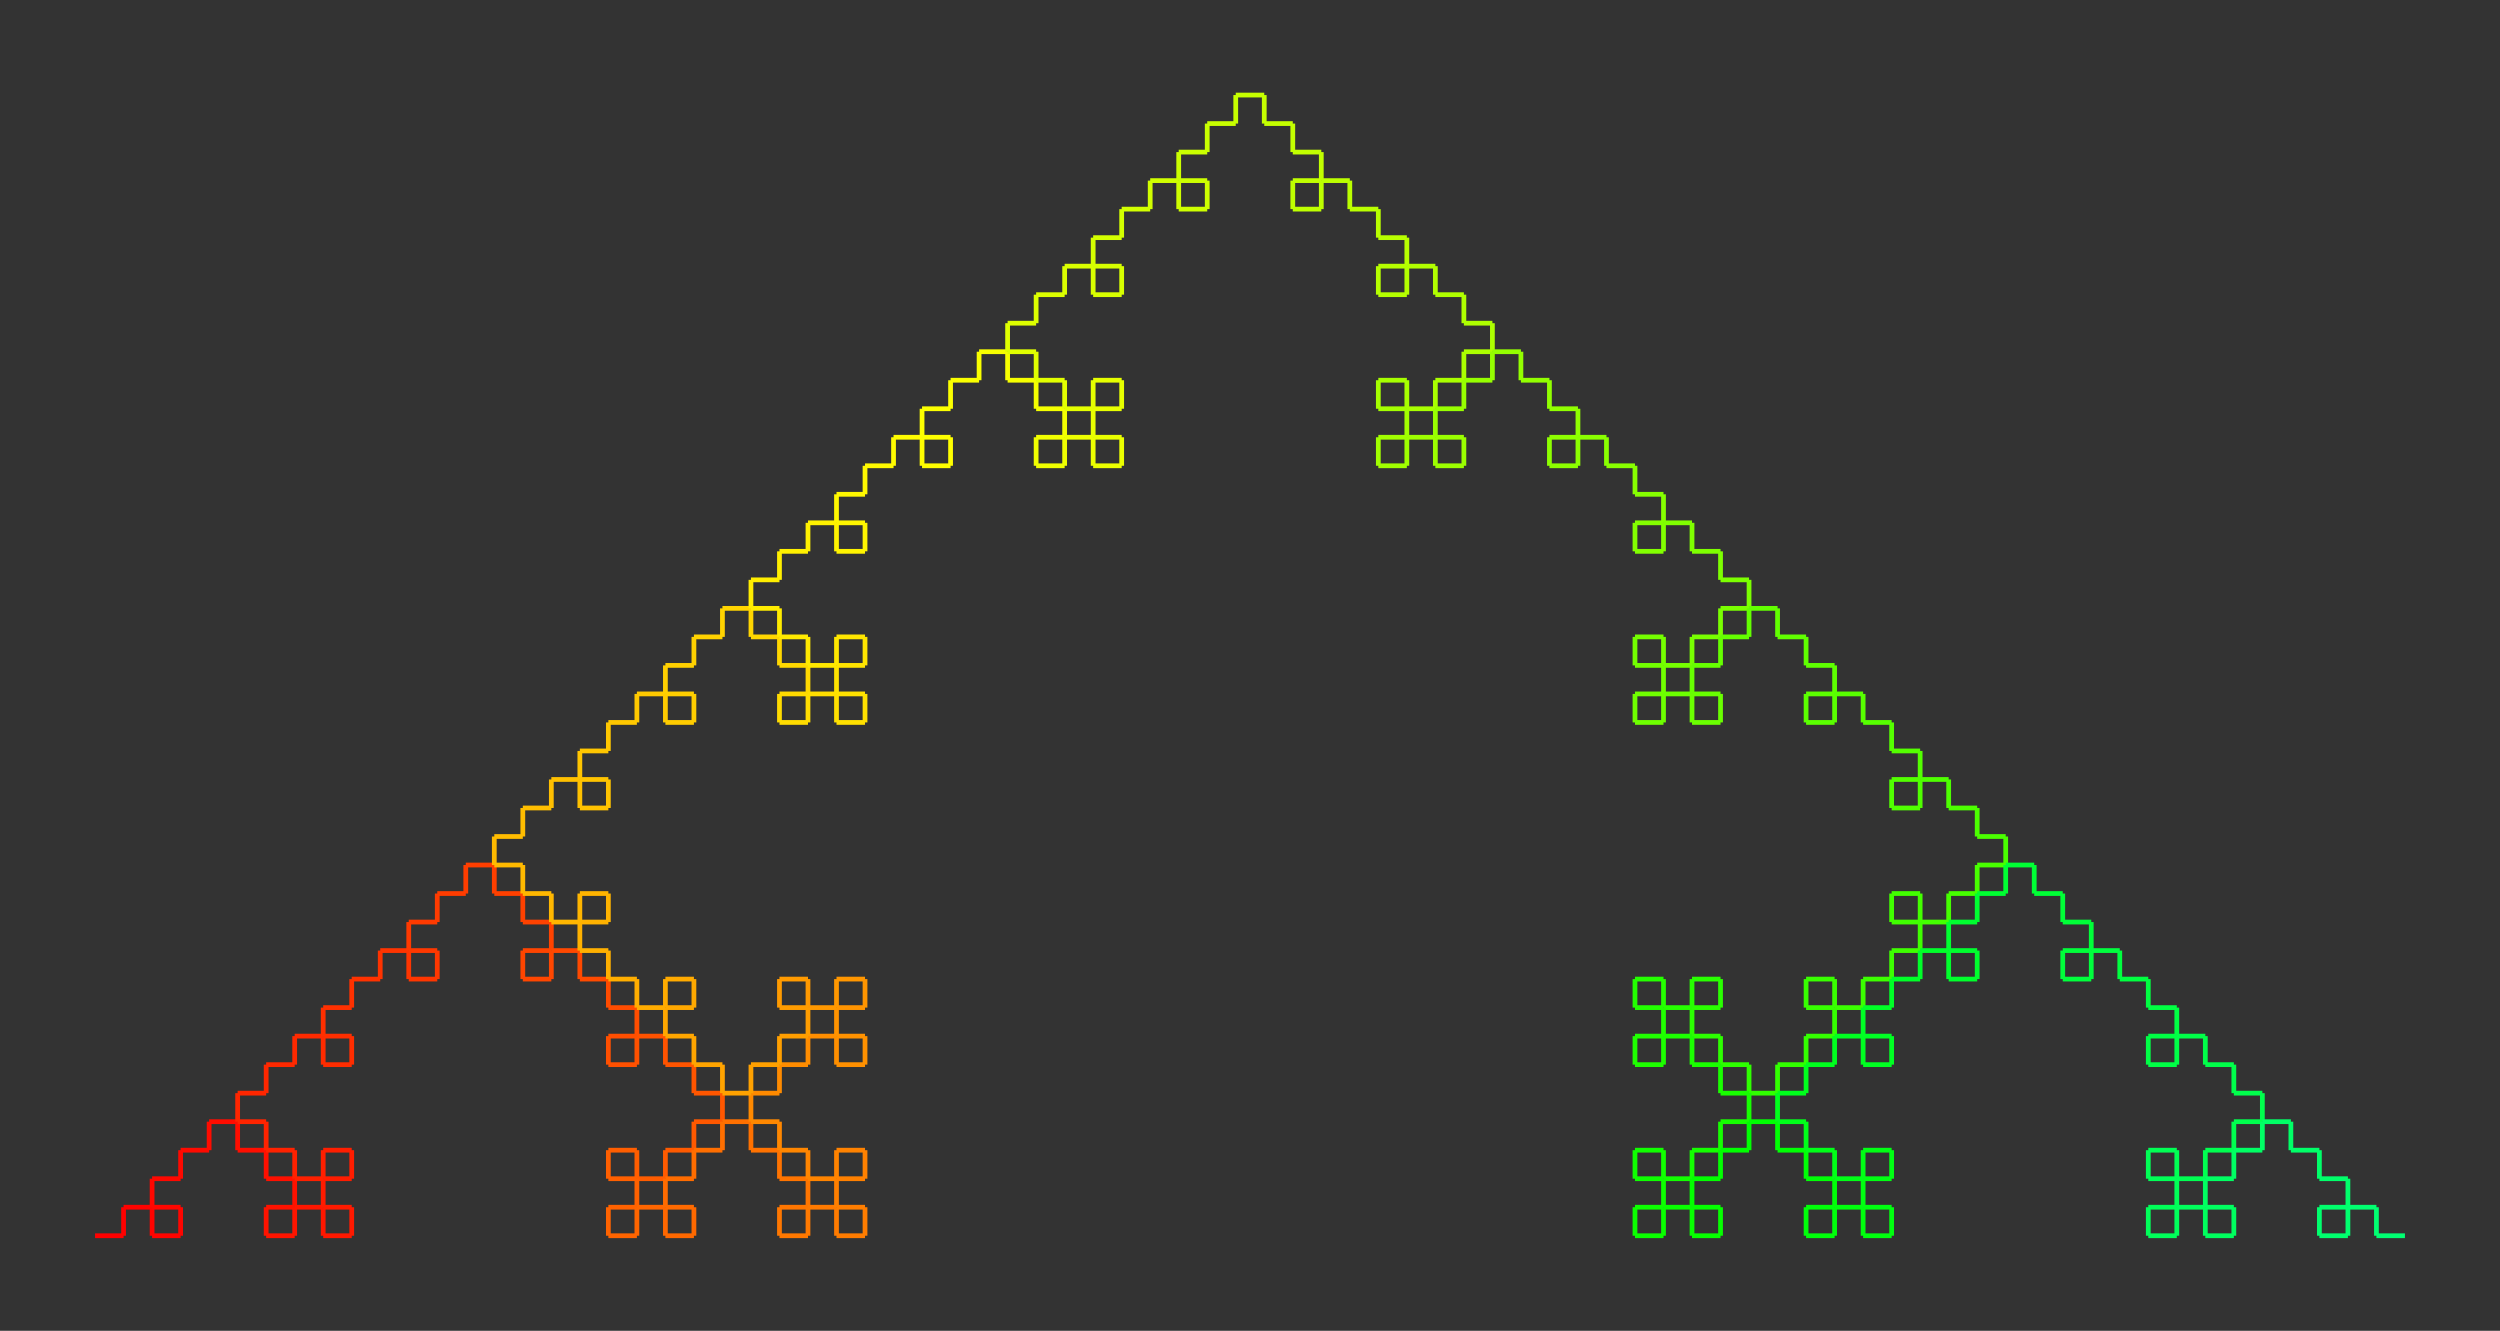 <?xml version="1.0" encoding="UTF-8"?>
<svg height="280" width="526" version="1.1" xmlns="http://www.w3.org/2000/svg" xmlns:xlink="http://www.w3.org/1999/xlink">
<rect width="100%" height="100%" fill="#333333" stroke="none"/>
<line x1="20" y1="260" x2="26" y2="260" style="stroke:rgb(255,0,0);stroke-width:1" />
<line x1="26" y1="260" x2="26" y2="254" style="stroke:rgb(255,1,0);stroke-width:1" />
<line x1="26" y1="254" x2="32" y2="254" style="stroke:rgb(255,2,0);stroke-width:1" />
<line x1="32" y1="254" x2="32" y2="260" style="stroke:rgb(255,3,0);stroke-width:1" />
<line x1="32" y1="260" x2="38" y2="260" style="stroke:rgb(255,4,0);stroke-width:1" />
<line x1="38" y1="260" x2="38" y2="254" style="stroke:rgb(255,5,0);stroke-width:1" />
<line x1="38" y1="254" x2="32" y2="254" style="stroke:rgb(255,6,0);stroke-width:1" />
<line x1="32" y1="254" x2="32" y2="248" style="stroke:rgb(255,7,0);stroke-width:1" />
<line x1="32" y1="248" x2="38" y2="248" style="stroke:rgb(255,8,0);stroke-width:1" />
<line x1="38" y1="248" x2="38" y2="242" style="stroke:rgb(255,9,0);stroke-width:1" />
<line x1="38" y1="242" x2="44" y2="242" style="stroke:rgb(255,10,0);stroke-width:1" />
<line x1="44" y1="242" x2="44" y2="236" style="stroke:rgb(255,11,0);stroke-width:1" />
<line x1="44" y1="236" x2="50" y2="236" style="stroke:rgb(255,12,0);stroke-width:1" />
<line x1="50" y1="236" x2="50" y2="242" style="stroke:rgb(255,13,0);stroke-width:1" />
<line x1="50" y1="242" x2="56" y2="242" style="stroke:rgb(255,14,0);stroke-width:1" />
<line x1="56" y1="242" x2="56" y2="248" style="stroke:rgb(255,15,0);stroke-width:1" />
<line x1="56" y1="248" x2="62" y2="248" style="stroke:rgb(255,16,0);stroke-width:1" />
<line x1="62" y1="248" x2="62" y2="254" style="stroke:rgb(255,17,0);stroke-width:1" />
<line x1="62" y1="254" x2="56" y2="254" style="stroke:rgb(255,18,0);stroke-width:1" />
<line x1="56" y1="254" x2="56" y2="260" style="stroke:rgb(255,19,0);stroke-width:1" />
<line x1="56" y1="260" x2="62" y2="260" style="stroke:rgb(255,20,0);stroke-width:1" />
<line x1="62" y1="260" x2="62" y2="254" style="stroke:rgb(255,21,0);stroke-width:1" />
<line x1="62" y1="254" x2="68" y2="254" style="stroke:rgb(255,22,0);stroke-width:1" />
<line x1="68" y1="254" x2="68" y2="260" style="stroke:rgb(255,23,0);stroke-width:1" />
<line x1="68" y1="260" x2="74" y2="260" style="stroke:rgb(255,24,0);stroke-width:1" />
<line x1="74" y1="260" x2="74" y2="254" style="stroke:rgb(255,25,0);stroke-width:1" />
<line x1="74" y1="254" x2="68" y2="254" style="stroke:rgb(255,26,0);stroke-width:1" />
<line x1="68" y1="254" x2="68" y2="248" style="stroke:rgb(255,27,0);stroke-width:1" />
<line x1="68" y1="248" x2="74" y2="248" style="stroke:rgb(255,28,0);stroke-width:1" />
<line x1="74" y1="248" x2="74" y2="242" style="stroke:rgb(255,29,0);stroke-width:1" />
<line x1="74" y1="242" x2="68" y2="242" style="stroke:rgb(255,30,0);stroke-width:1" />
<line x1="68" y1="242" x2="68" y2="248" style="stroke:rgb(255,31,0);stroke-width:1" />
<line x1="68" y1="248" x2="62" y2="248" style="stroke:rgb(255,32,0);stroke-width:1" />
<line x1="62" y1="248" x2="62" y2="242" style="stroke:rgb(255,33,0);stroke-width:1" />
<line x1="62" y1="242" x2="56" y2="242" style="stroke:rgb(255,34,0);stroke-width:1" />
<line x1="56" y1="242" x2="56" y2="236" style="stroke:rgb(255,35,0);stroke-width:1" />
<line x1="56" y1="236" x2="50" y2="236" style="stroke:rgb(255,36,0);stroke-width:1" />
<line x1="50" y1="236" x2="50" y2="230" style="stroke:rgb(255,37,0);stroke-width:1" />
<line x1="50" y1="230" x2="56" y2="230" style="stroke:rgb(255,38,0);stroke-width:1" />
<line x1="56" y1="230" x2="56" y2="224" style="stroke:rgb(255,39,0);stroke-width:1" />
<line x1="56" y1="224" x2="62" y2="224" style="stroke:rgb(255,40,0);stroke-width:1" />
<line x1="62" y1="224" x2="62" y2="218" style="stroke:rgb(255,41,0);stroke-width:1" />
<line x1="62" y1="218" x2="68" y2="218" style="stroke:rgb(255,42,0);stroke-width:1" />
<line x1="68" y1="218" x2="68" y2="224" style="stroke:rgb(255,43,0);stroke-width:1" />
<line x1="68" y1="224" x2="74" y2="224" style="stroke:rgb(255,44,0);stroke-width:1" />
<line x1="74" y1="224" x2="74" y2="218" style="stroke:rgb(255,45,0);stroke-width:1" />
<line x1="74" y1="218" x2="68" y2="218" style="stroke:rgb(255,46,0);stroke-width:1" />
<line x1="68" y1="218" x2="68" y2="212" style="stroke:rgb(255,47,0);stroke-width:1" />
<line x1="68" y1="212" x2="74" y2="212" style="stroke:rgb(255,48,0);stroke-width:1" />
<line x1="74" y1="212" x2="74" y2="206" style="stroke:rgb(255,49,0);stroke-width:1" />
<line x1="74" y1="206" x2="80" y2="206" style="stroke:rgb(255,50,0);stroke-width:1" />
<line x1="80" y1="206" x2="80" y2="200" style="stroke:rgb(255,51,0);stroke-width:1" />
<line x1="80" y1="200" x2="86" y2="200" style="stroke:rgb(255,52,0);stroke-width:1" />
<line x1="86" y1="200" x2="86" y2="206" style="stroke:rgb(255,53,0);stroke-width:1" />
<line x1="86" y1="206" x2="92" y2="206" style="stroke:rgb(255,54,0);stroke-width:1" />
<line x1="92" y1="206" x2="92" y2="200" style="stroke:rgb(255,55,0);stroke-width:1" />
<line x1="92" y1="200" x2="86" y2="200" style="stroke:rgb(255,56,0);stroke-width:1" />
<line x1="86" y1="200" x2="86" y2="194" style="stroke:rgb(255,57,0);stroke-width:1" />
<line x1="86" y1="194" x2="92" y2="194" style="stroke:rgb(255,58,0);stroke-width:1" />
<line x1="92" y1="194" x2="92" y2="188" style="stroke:rgb(255,59,0);stroke-width:1" />
<line x1="92" y1="188" x2="98" y2="188" style="stroke:rgb(255,60,0);stroke-width:1" />
<line x1="98" y1="188" x2="98" y2="182" style="stroke:rgb(255,61,0);stroke-width:1" />
<line x1="98" y1="182" x2="104" y2="182" style="stroke:rgb(255,62,0);stroke-width:1" />
<line x1="104" y1="182" x2="104" y2="188" style="stroke:rgb(255,63,0);stroke-width:1" />
<line x1="104" y1="188" x2="110" y2="188" style="stroke:rgb(255,64,0);stroke-width:1" />
<line x1="110" y1="188" x2="110" y2="194" style="stroke:rgb(255,65,0);stroke-width:1" />
<line x1="110" y1="194" x2="116" y2="194" style="stroke:rgb(255,66,0);stroke-width:1" />
<line x1="116" y1="194" x2="116" y2="200" style="stroke:rgb(255,67,0);stroke-width:1" />
<line x1="116" y1="200" x2="110" y2="200" style="stroke:rgb(255,68,0);stroke-width:1" />
<line x1="110" y1="200" x2="110" y2="206" style="stroke:rgb(255,69,0);stroke-width:1" />
<line x1="110" y1="206" x2="116" y2="206" style="stroke:rgb(255,70,0);stroke-width:1" />
<line x1="116" y1="206" x2="116" y2="200" style="stroke:rgb(255,71,0);stroke-width:1" />
<line x1="116" y1="200" x2="122" y2="200" style="stroke:rgb(255,72,0);stroke-width:1" />
<line x1="122" y1="200" x2="122" y2="206" style="stroke:rgb(255,73,0);stroke-width:1" />
<line x1="122" y1="206" x2="128" y2="206" style="stroke:rgb(255,74,0);stroke-width:1" />
<line x1="128" y1="206" x2="128" y2="212" style="stroke:rgb(255,75,0);stroke-width:1" />
<line x1="128" y1="212" x2="134" y2="212" style="stroke:rgb(255,76,0);stroke-width:1" />
<line x1="134" y1="212" x2="134" y2="218" style="stroke:rgb(255,77,0);stroke-width:1" />
<line x1="134" y1="218" x2="128" y2="218" style="stroke:rgb(255,78,0);stroke-width:1" />
<line x1="128" y1="218" x2="128" y2="224" style="stroke:rgb(255,79,0);stroke-width:1" />
<line x1="128" y1="224" x2="134" y2="224" style="stroke:rgb(255,80,0);stroke-width:1" />
<line x1="134" y1="224" x2="134" y2="218" style="stroke:rgb(255,81,0);stroke-width:1" />
<line x1="134" y1="218" x2="140" y2="218" style="stroke:rgb(255,82,0);stroke-width:1" />
<line x1="140" y1="218" x2="140" y2="224" style="stroke:rgb(255,83,0);stroke-width:1" />
<line x1="140" y1="224" x2="146" y2="224" style="stroke:rgb(255,84,0);stroke-width:1" />
<line x1="146" y1="224" x2="146" y2="230" style="stroke:rgb(255,85,0);stroke-width:1" />
<line x1="146" y1="230" x2="152" y2="230" style="stroke:rgb(255,86,0);stroke-width:1" />
<line x1="152" y1="230" x2="152" y2="236" style="stroke:rgb(255,87,0);stroke-width:1" />
<line x1="152" y1="236" x2="146" y2="236" style="stroke:rgb(255,88,0);stroke-width:1" />
<line x1="146" y1="236" x2="146" y2="242" style="stroke:rgb(255,89,0);stroke-width:1" />
<line x1="146" y1="242" x2="140" y2="242" style="stroke:rgb(255,90,0);stroke-width:1" />
<line x1="140" y1="242" x2="140" y2="248" style="stroke:rgb(255,91,0);stroke-width:1" />
<line x1="140" y1="248" x2="134" y2="248" style="stroke:rgb(255,92,0);stroke-width:1" />
<line x1="134" y1="248" x2="134" y2="242" style="stroke:rgb(255,93,0);stroke-width:1" />
<line x1="134" y1="242" x2="128" y2="242" style="stroke:rgb(255,94,0);stroke-width:1" />
<line x1="128" y1="242" x2="128" y2="248" style="stroke:rgb(255,95,0);stroke-width:1" />
<line x1="128" y1="248" x2="134" y2="248" style="stroke:rgb(255,96,0);stroke-width:1" />
<line x1="134" y1="248" x2="134" y2="254" style="stroke:rgb(255,97,0);stroke-width:1" />
<line x1="134" y1="254" x2="128" y2="254" style="stroke:rgb(255,98,0);stroke-width:1" />
<line x1="128" y1="254" x2="128" y2="260" style="stroke:rgb(255,99,0);stroke-width:1" />
<line x1="128" y1="260" x2="134" y2="260" style="stroke:rgb(255,100,0);stroke-width:1" />
<line x1="134" y1="260" x2="134" y2="254" style="stroke:rgb(255,101,0);stroke-width:1" />
<line x1="134" y1="254" x2="140" y2="254" style="stroke:rgb(255,102,0);stroke-width:1" />
<line x1="140" y1="254" x2="140" y2="260" style="stroke:rgb(255,103,0);stroke-width:1" />
<line x1="140" y1="260" x2="146" y2="260" style="stroke:rgb(255,104,0);stroke-width:1" />
<line x1="146" y1="260" x2="146" y2="254" style="stroke:rgb(255,105,0);stroke-width:1" />
<line x1="146" y1="254" x2="140" y2="254" style="stroke:rgb(255,106,0);stroke-width:1" />
<line x1="140" y1="254" x2="140" y2="248" style="stroke:rgb(255,107,0);stroke-width:1" />
<line x1="140" y1="248" x2="146" y2="248" style="stroke:rgb(255,108,0);stroke-width:1" />
<line x1="146" y1="248" x2="146" y2="242" style="stroke:rgb(255,109,0);stroke-width:1" />
<line x1="146" y1="242" x2="152" y2="242" style="stroke:rgb(255,110,0);stroke-width:1" />
<line x1="152" y1="242" x2="152" y2="236" style="stroke:rgb(255,111,0);stroke-width:1" />
<line x1="152" y1="236" x2="158" y2="236" style="stroke:rgb(255,112,0);stroke-width:1" />
<line x1="158" y1="236" x2="158" y2="242" style="stroke:rgb(255,113,0);stroke-width:1" />
<line x1="158" y1="242" x2="164" y2="242" style="stroke:rgb(255,114,0);stroke-width:1" />
<line x1="164" y1="242" x2="164" y2="248" style="stroke:rgb(255,115,0);stroke-width:1" />
<line x1="164" y1="248" x2="170" y2="248" style="stroke:rgb(255,116,0);stroke-width:1" />
<line x1="170" y1="248" x2="170" y2="254" style="stroke:rgb(255,117,0);stroke-width:1" />
<line x1="170" y1="254" x2="164" y2="254" style="stroke:rgb(255,118,0);stroke-width:1" />
<line x1="164" y1="254" x2="164" y2="260" style="stroke:rgb(255,119,0);stroke-width:1" />
<line x1="164" y1="260" x2="170" y2="260" style="stroke:rgb(255,120,0);stroke-width:1" />
<line x1="170" y1="260" x2="170" y2="254" style="stroke:rgb(255,121,0);stroke-width:1" />
<line x1="170" y1="254" x2="176" y2="254" style="stroke:rgb(255,122,0);stroke-width:1" />
<line x1="176" y1="254" x2="176" y2="260" style="stroke:rgb(255,123,0);stroke-width:1" />
<line x1="176" y1="260" x2="182" y2="260" style="stroke:rgb(255,124,0);stroke-width:1" />
<line x1="182" y1="260" x2="182" y2="254" style="stroke:rgb(255,125,0);stroke-width:1" />
<line x1="182" y1="254" x2="176" y2="254" style="stroke:rgb(255,126,0);stroke-width:1" />
<line x1="176" y1="254" x2="176" y2="248" style="stroke:rgb(255,127,0);stroke-width:1" />
<line x1="176" y1="248" x2="182" y2="248" style="stroke:rgb(255,128,0);stroke-width:1" />
<line x1="182" y1="248" x2="182" y2="242" style="stroke:rgb(255,129,0);stroke-width:1" />
<line x1="182" y1="242" x2="176" y2="242" style="stroke:rgb(255,130,0);stroke-width:1" />
<line x1="176" y1="242" x2="176" y2="248" style="stroke:rgb(255,131,0);stroke-width:1" />
<line x1="176" y1="248" x2="170" y2="248" style="stroke:rgb(255,132,0);stroke-width:1" />
<line x1="170" y1="248" x2="170" y2="242" style="stroke:rgb(255,133,0);stroke-width:1" />
<line x1="170" y1="242" x2="164" y2="242" style="stroke:rgb(255,134,0);stroke-width:1" />
<line x1="164" y1="242" x2="164" y2="236" style="stroke:rgb(255,135,0);stroke-width:1" />
<line x1="164" y1="236" x2="158" y2="236" style="stroke:rgb(255,136,0);stroke-width:1" />
<line x1="158" y1="236" x2="158" y2="230" style="stroke:rgb(255,137,0);stroke-width:1" />
<line x1="158" y1="230" x2="164" y2="230" style="stroke:rgb(255,138,0);stroke-width:1" />
<line x1="164" y1="230" x2="164" y2="224" style="stroke:rgb(255,139,0);stroke-width:1" />
<line x1="164" y1="224" x2="170" y2="224" style="stroke:rgb(255,140,0);stroke-width:1" />
<line x1="170" y1="224" x2="170" y2="218" style="stroke:rgb(255,141,0);stroke-width:1" />
<line x1="170" y1="218" x2="176" y2="218" style="stroke:rgb(255,142,0);stroke-width:1" />
<line x1="176" y1="218" x2="176" y2="224" style="stroke:rgb(255,143,0);stroke-width:1" />
<line x1="176" y1="224" x2="182" y2="224" style="stroke:rgb(255,144,0);stroke-width:1" />
<line x1="182" y1="224" x2="182" y2="218" style="stroke:rgb(255,145,0);stroke-width:1" />
<line x1="182" y1="218" x2="176" y2="218" style="stroke:rgb(255,146,0);stroke-width:1" />
<line x1="176" y1="218" x2="176" y2="212" style="stroke:rgb(255,147,0);stroke-width:1" />
<line x1="176" y1="212" x2="182" y2="212" style="stroke:rgb(255,148,0);stroke-width:1" />
<line x1="182" y1="212" x2="182" y2="206" style="stroke:rgb(255,149,0);stroke-width:1" />
<line x1="182" y1="206" x2="176" y2="206" style="stroke:rgb(255,150,0);stroke-width:1" />
<line x1="176" y1="206" x2="176" y2="212" style="stroke:rgb(255,151,0);stroke-width:1" />
<line x1="176" y1="212" x2="170" y2="212" style="stroke:rgb(255,152,0);stroke-width:1" />
<line x1="170" y1="212" x2="170" y2="206" style="stroke:rgb(255,153,0);stroke-width:1" />
<line x1="170" y1="206" x2="164" y2="206" style="stroke:rgb(255,154,0);stroke-width:1" />
<line x1="164" y1="206" x2="164" y2="212" style="stroke:rgb(255,155,0);stroke-width:1" />
<line x1="164" y1="212" x2="170" y2="212" style="stroke:rgb(255,156,0);stroke-width:1" />
<line x1="170" y1="212" x2="170" y2="218" style="stroke:rgb(255,157,0);stroke-width:1" />
<line x1="170" y1="218" x2="164" y2="218" style="stroke:rgb(255,158,0);stroke-width:1" />
<line x1="164" y1="218" x2="164" y2="224" style="stroke:rgb(255,159,0);stroke-width:1" />
<line x1="164" y1="224" x2="158" y2="224" style="stroke:rgb(255,160,0);stroke-width:1" />
<line x1="158" y1="224" x2="158" y2="230" style="stroke:rgb(255,161,0);stroke-width:1" />
<line x1="158" y1="230" x2="152" y2="230" style="stroke:rgb(255,162,0);stroke-width:1" />
<line x1="152" y1="230" x2="152" y2="224" style="stroke:rgb(255,163,0);stroke-width:1" />
<line x1="152" y1="224" x2="146" y2="224" style="stroke:rgb(255,164,0);stroke-width:1" />
<line x1="146" y1="224" x2="146" y2="218" style="stroke:rgb(255,165,0);stroke-width:1" />
<line x1="146" y1="218" x2="140" y2="218" style="stroke:rgb(255,166,0);stroke-width:1" />
<line x1="140" y1="218" x2="140" y2="212" style="stroke:rgb(255,167,0);stroke-width:1" />
<line x1="140" y1="212" x2="146" y2="212" style="stroke:rgb(255,168,0);stroke-width:1" />
<line x1="146" y1="212" x2="146" y2="206" style="stroke:rgb(255,169,0);stroke-width:1" />
<line x1="146" y1="206" x2="140" y2="206" style="stroke:rgb(255,170,0);stroke-width:1" />
<line x1="140" y1="206" x2="140" y2="212" style="stroke:rgb(255,171,0);stroke-width:1" />
<line x1="140" y1="212" x2="134" y2="212" style="stroke:rgb(255,172,0);stroke-width:1" />
<line x1="134" y1="212" x2="134" y2="206" style="stroke:rgb(255,173,0);stroke-width:1" />
<line x1="134" y1="206" x2="128" y2="206" style="stroke:rgb(255,174,0);stroke-width:1" />
<line x1="128" y1="206" x2="128" y2="200" style="stroke:rgb(255,175,0);stroke-width:1" />
<line x1="128" y1="200" x2="122" y2="200" style="stroke:rgb(255,176,0);stroke-width:1" />
<line x1="122" y1="200" x2="122" y2="194" style="stroke:rgb(255,177,0);stroke-width:1" />
<line x1="122" y1="194" x2="128" y2="194" style="stroke:rgb(255,178,0);stroke-width:1" />
<line x1="128" y1="194" x2="128" y2="188" style="stroke:rgb(255,179,0);stroke-width:1" />
<line x1="128" y1="188" x2="122" y2="188" style="stroke:rgb(255,180,0);stroke-width:1" />
<line x1="122" y1="188" x2="122" y2="194" style="stroke:rgb(255,181,0);stroke-width:1" />
<line x1="122" y1="194" x2="116" y2="194" style="stroke:rgb(255,182,0);stroke-width:1" />
<line x1="116" y1="194" x2="116" y2="188" style="stroke:rgb(255,183,0);stroke-width:1" />
<line x1="116" y1="188" x2="110" y2="188" style="stroke:rgb(255,184,0);stroke-width:1" />
<line x1="110" y1="188" x2="110" y2="182" style="stroke:rgb(255,185,0);stroke-width:1" />
<line x1="110" y1="182" x2="104" y2="182" style="stroke:rgb(255,186,0);stroke-width:1" />
<line x1="104" y1="182" x2="104" y2="176" style="stroke:rgb(255,187,0);stroke-width:1" />
<line x1="104" y1="176" x2="110" y2="176" style="stroke:rgb(255,188,0);stroke-width:1" />
<line x1="110" y1="176" x2="110" y2="170" style="stroke:rgb(255,189,0);stroke-width:1" />
<line x1="110" y1="170" x2="116" y2="170" style="stroke:rgb(255,190,0);stroke-width:1" />
<line x1="116" y1="170" x2="116" y2="164" style="stroke:rgb(255,191,0);stroke-width:1" />
<line x1="116" y1="164" x2="122" y2="164" style="stroke:rgb(255,192,0);stroke-width:1" />
<line x1="122" y1="164" x2="122" y2="170" style="stroke:rgb(255,193,0);stroke-width:1" />
<line x1="122" y1="170" x2="128" y2="170" style="stroke:rgb(255,194,0);stroke-width:1" />
<line x1="128" y1="170" x2="128" y2="164" style="stroke:rgb(255,195,0);stroke-width:1" />
<line x1="128" y1="164" x2="122" y2="164" style="stroke:rgb(255,196,0);stroke-width:1" />
<line x1="122" y1="164" x2="122" y2="158" style="stroke:rgb(255,197,0);stroke-width:1" />
<line x1="122" y1="158" x2="128" y2="158" style="stroke:rgb(255,198,0);stroke-width:1" />
<line x1="128" y1="158" x2="128" y2="152" style="stroke:rgb(255,199,0);stroke-width:1" />
<line x1="128" y1="152" x2="134" y2="152" style="stroke:rgb(255,200,0);stroke-width:1" />
<line x1="134" y1="152" x2="134" y2="146" style="stroke:rgb(255,201,0);stroke-width:1" />
<line x1="134" y1="146" x2="140" y2="146" style="stroke:rgb(255,202,0);stroke-width:1" />
<line x1="140" y1="146" x2="140" y2="152" style="stroke:rgb(255,203,0);stroke-width:1" />
<line x1="140" y1="152" x2="146" y2="152" style="stroke:rgb(255,204,0);stroke-width:1" />
<line x1="146" y1="152" x2="146" y2="146" style="stroke:rgb(255,205,0);stroke-width:1" />
<line x1="146" y1="146" x2="140" y2="146" style="stroke:rgb(255,206,0);stroke-width:1" />
<line x1="140" y1="146" x2="140" y2="140" style="stroke:rgb(255,207,0);stroke-width:1" />
<line x1="140" y1="140" x2="146" y2="140" style="stroke:rgb(255,208,0);stroke-width:1" />
<line x1="146" y1="140" x2="146" y2="134" style="stroke:rgb(255,209,0);stroke-width:1" />
<line x1="146" y1="134" x2="152" y2="134" style="stroke:rgb(255,210,0);stroke-width:1" />
<line x1="152" y1="134" x2="152" y2="128" style="stroke:rgb(255,211,0);stroke-width:1" />
<line x1="152" y1="128" x2="158" y2="128" style="stroke:rgb(255,212,0);stroke-width:1" />
<line x1="158" y1="128" x2="158" y2="134" style="stroke:rgb(255,213,0);stroke-width:1" />
<line x1="158" y1="134" x2="164" y2="134" style="stroke:rgb(255,214,0);stroke-width:1" />
<line x1="164" y1="134" x2="164" y2="140" style="stroke:rgb(255,215,0);stroke-width:1" />
<line x1="164" y1="140" x2="170" y2="140" style="stroke:rgb(255,216,0);stroke-width:1" />
<line x1="170" y1="140" x2="170" y2="146" style="stroke:rgb(255,217,0);stroke-width:1" />
<line x1="170" y1="146" x2="164" y2="146" style="stroke:rgb(255,218,0);stroke-width:1" />
<line x1="164" y1="146" x2="164" y2="152" style="stroke:rgb(255,219,0);stroke-width:1" />
<line x1="164" y1="152" x2="170" y2="152" style="stroke:rgb(255,220,0);stroke-width:1" />
<line x1="170" y1="152" x2="170" y2="146" style="stroke:rgb(255,221,0);stroke-width:1" />
<line x1="170" y1="146" x2="176" y2="146" style="stroke:rgb(255,222,0);stroke-width:1" />
<line x1="176" y1="146" x2="176" y2="152" style="stroke:rgb(255,223,0);stroke-width:1" />
<line x1="176" y1="152" x2="182" y2="152" style="stroke:rgb(255,224,0);stroke-width:1" />
<line x1="182" y1="152" x2="182" y2="146" style="stroke:rgb(255,225,0);stroke-width:1" />
<line x1="182" y1="146" x2="176" y2="146" style="stroke:rgb(255,226,0);stroke-width:1" />
<line x1="176" y1="146" x2="176" y2="140" style="stroke:rgb(255,227,0);stroke-width:1" />
<line x1="176" y1="140" x2="182" y2="140" style="stroke:rgb(255,228,0);stroke-width:1" />
<line x1="182" y1="140" x2="182" y2="134" style="stroke:rgb(255,229,0);stroke-width:1" />
<line x1="182" y1="134" x2="176" y2="134" style="stroke:rgb(255,230,0);stroke-width:1" />
<line x1="176" y1="134" x2="176" y2="140" style="stroke:rgb(255,231,0);stroke-width:1" />
<line x1="176" y1="140" x2="170" y2="140" style="stroke:rgb(255,232,0);stroke-width:1" />
<line x1="170" y1="140" x2="170" y2="134" style="stroke:rgb(255,233,0);stroke-width:1" />
<line x1="170" y1="134" x2="164" y2="134" style="stroke:rgb(255,234,0);stroke-width:1" />
<line x1="164" y1="134" x2="164" y2="128" style="stroke:rgb(255,235,0);stroke-width:1" />
<line x1="164" y1="128" x2="158" y2="128" style="stroke:rgb(255,236,0);stroke-width:1" />
<line x1="158" y1="128" x2="158" y2="122" style="stroke:rgb(255,237,0);stroke-width:1" />
<line x1="158" y1="122" x2="164" y2="122" style="stroke:rgb(255,238,0);stroke-width:1" />
<line x1="164" y1="122" x2="164" y2="116" style="stroke:rgb(255,239,0);stroke-width:1" />
<line x1="164" y1="116" x2="170" y2="116" style="stroke:rgb(255,240,0);stroke-width:1" />
<line x1="170" y1="116" x2="170" y2="110" style="stroke:rgb(255,241,0);stroke-width:1" />
<line x1="170" y1="110" x2="176" y2="110" style="stroke:rgb(255,242,0);stroke-width:1" />
<line x1="176" y1="110" x2="176" y2="116" style="stroke:rgb(255,243,0);stroke-width:1" />
<line x1="176" y1="116" x2="182" y2="116" style="stroke:rgb(255,244,0);stroke-width:1" />
<line x1="182" y1="116" x2="182" y2="110" style="stroke:rgb(255,245,0);stroke-width:1" />
<line x1="182" y1="110" x2="176" y2="110" style="stroke:rgb(255,246,0);stroke-width:1" />
<line x1="176" y1="110" x2="176" y2="104" style="stroke:rgb(255,247,0);stroke-width:1" />
<line x1="176" y1="104" x2="182" y2="104" style="stroke:rgb(255,248,0);stroke-width:1" />
<line x1="182" y1="104" x2="182" y2="98" style="stroke:rgb(255,249,0);stroke-width:1" />
<line x1="182" y1="98" x2="188" y2="98" style="stroke:rgb(255,250,0);stroke-width:1" />
<line x1="188" y1="98" x2="188" y2="92" style="stroke:rgb(255,251,0);stroke-width:1" />
<line x1="188" y1="92" x2="194" y2="92" style="stroke:rgb(255,252,0);stroke-width:1" />
<line x1="194" y1="92" x2="194" y2="98" style="stroke:rgb(255,253,0);stroke-width:1" />
<line x1="194" y1="98" x2="200" y2="98" style="stroke:rgb(255,254,0);stroke-width:1" />
<line x1="200" y1="98" x2="200" y2="92" style="stroke:rgb(255,255,0);stroke-width:1" />
<line x1="200" y1="92" x2="194" y2="92" style="stroke:rgb(254,255,0);stroke-width:1" />
<line x1="194" y1="92" x2="194" y2="86" style="stroke:rgb(253,255,0);stroke-width:1" />
<line x1="194" y1="86" x2="200" y2="86" style="stroke:rgb(252,255,0);stroke-width:1" />
<line x1="200" y1="86" x2="200" y2="80" style="stroke:rgb(251,255,0);stroke-width:1" />
<line x1="200" y1="80" x2="206" y2="80" style="stroke:rgb(250,255,0);stroke-width:1" />
<line x1="206" y1="80" x2="206" y2="74" style="stroke:rgb(249,255,0);stroke-width:1" />
<line x1="206" y1="74" x2="212" y2="74" style="stroke:rgb(248,255,0);stroke-width:1" />
<line x1="212" y1="74" x2="212" y2="80" style="stroke:rgb(247,255,0);stroke-width:1" />
<line x1="212" y1="80" x2="218" y2="80" style="stroke:rgb(246,255,0);stroke-width:1" />
<line x1="218" y1="80" x2="218" y2="86" style="stroke:rgb(245,255,0);stroke-width:1" />
<line x1="218" y1="86" x2="224" y2="86" style="stroke:rgb(244,255,0);stroke-width:1" />
<line x1="224" y1="86" x2="224" y2="92" style="stroke:rgb(243,255,0);stroke-width:1" />
<line x1="224" y1="92" x2="218" y2="92" style="stroke:rgb(242,255,0);stroke-width:1" />
<line x1="218" y1="92" x2="218" y2="98" style="stroke:rgb(241,255,0);stroke-width:1" />
<line x1="218" y1="98" x2="224" y2="98" style="stroke:rgb(240,255,0);stroke-width:1" />
<line x1="224" y1="98" x2="224" y2="92" style="stroke:rgb(239,255,0);stroke-width:1" />
<line x1="224" y1="92" x2="230" y2="92" style="stroke:rgb(238,255,0);stroke-width:1" />
<line x1="230" y1="92" x2="230" y2="98" style="stroke:rgb(237,255,0);stroke-width:1" />
<line x1="230" y1="98" x2="236" y2="98" style="stroke:rgb(236,255,0);stroke-width:1" />
<line x1="236" y1="98" x2="236" y2="92" style="stroke:rgb(235,255,0);stroke-width:1" />
<line x1="236" y1="92" x2="230" y2="92" style="stroke:rgb(234,255,0);stroke-width:1" />
<line x1="230" y1="92" x2="230" y2="86" style="stroke:rgb(233,255,0);stroke-width:1" />
<line x1="230" y1="86" x2="236" y2="86" style="stroke:rgb(232,255,0);stroke-width:1" />
<line x1="236" y1="86" x2="236" y2="80" style="stroke:rgb(231,255,0);stroke-width:1" />
<line x1="236" y1="80" x2="230" y2="80" style="stroke:rgb(230,255,0);stroke-width:1" />
<line x1="230" y1="80" x2="230" y2="86" style="stroke:rgb(229,255,0);stroke-width:1" />
<line x1="230" y1="86" x2="224" y2="86" style="stroke:rgb(228,255,0);stroke-width:1" />
<line x1="224" y1="86" x2="224" y2="80" style="stroke:rgb(227,255,0);stroke-width:1" />
<line x1="224" y1="80" x2="218" y2="80" style="stroke:rgb(226,255,0);stroke-width:1" />
<line x1="218" y1="80" x2="218" y2="74" style="stroke:rgb(225,255,0);stroke-width:1" />
<line x1="218" y1="74" x2="212" y2="74" style="stroke:rgb(224,255,0);stroke-width:1" />
<line x1="212" y1="74" x2="212" y2="68" style="stroke:rgb(223,255,0);stroke-width:1" />
<line x1="212" y1="68" x2="218" y2="68" style="stroke:rgb(222,255,0);stroke-width:1" />
<line x1="218" y1="68" x2="218" y2="62" style="stroke:rgb(221,255,0);stroke-width:1" />
<line x1="218" y1="62" x2="224" y2="62" style="stroke:rgb(220,255,0);stroke-width:1" />
<line x1="224" y1="62" x2="224" y2="56" style="stroke:rgb(219,255,0);stroke-width:1" />
<line x1="224" y1="56" x2="230" y2="56" style="stroke:rgb(218,255,0);stroke-width:1" />
<line x1="230" y1="56" x2="230" y2="62" style="stroke:rgb(217,255,0);stroke-width:1" />
<line x1="230" y1="62" x2="236" y2="62" style="stroke:rgb(216,255,0);stroke-width:1" />
<line x1="236" y1="62" x2="236" y2="56" style="stroke:rgb(215,255,0);stroke-width:1" />
<line x1="236" y1="56" x2="230" y2="56" style="stroke:rgb(214,255,0);stroke-width:1" />
<line x1="230" y1="56" x2="230" y2="50" style="stroke:rgb(213,255,0);stroke-width:1" />
<line x1="230" y1="50" x2="236" y2="50" style="stroke:rgb(212,255,0);stroke-width:1" />
<line x1="236" y1="50" x2="236" y2="44" style="stroke:rgb(211,255,0);stroke-width:1" />
<line x1="236" y1="44" x2="242" y2="44" style="stroke:rgb(210,255,0);stroke-width:1" />
<line x1="242" y1="44" x2="242" y2="38" style="stroke:rgb(209,255,0);stroke-width:1" />
<line x1="242" y1="38" x2="248" y2="38" style="stroke:rgb(208,255,0);stroke-width:1" />
<line x1="248" y1="38" x2="248" y2="44" style="stroke:rgb(207,255,0);stroke-width:1" />
<line x1="248" y1="44" x2="254" y2="44" style="stroke:rgb(206,255,0);stroke-width:1" />
<line x1="254" y1="44" x2="254" y2="38" style="stroke:rgb(205,255,0);stroke-width:1" />
<line x1="254" y1="38" x2="248" y2="38" style="stroke:rgb(204,255,0);stroke-width:1" />
<line x1="248" y1="38" x2="248" y2="32" style="stroke:rgb(203,255,0);stroke-width:1" />
<line x1="248" y1="32" x2="254" y2="32" style="stroke:rgb(202,255,0);stroke-width:1" />
<line x1="254" y1="32" x2="254" y2="26" style="stroke:rgb(201,255,0);stroke-width:1" />
<line x1="254" y1="26" x2="260" y2="26" style="stroke:rgb(200,255,0);stroke-width:1" />
<line x1="260" y1="26" x2="260" y2="20" style="stroke:rgb(199,255,0);stroke-width:1" />
<line x1="260" y1="20" x2="266" y2="20" style="stroke:rgb(198,255,0);stroke-width:1" />
<line x1="266" y1="20" x2="266" y2="26" style="stroke:rgb(197,255,0);stroke-width:1" />
<line x1="266" y1="26" x2="272" y2="26" style="stroke:rgb(196,255,0);stroke-width:1" />
<line x1="272" y1="26" x2="272" y2="32" style="stroke:rgb(195,255,0);stroke-width:1" />
<line x1="272" y1="32" x2="278" y2="32" style="stroke:rgb(194,255,0);stroke-width:1" />
<line x1="278" y1="32" x2="278" y2="38" style="stroke:rgb(193,255,0);stroke-width:1" />
<line x1="278" y1="38" x2="272" y2="38" style="stroke:rgb(192,255,0);stroke-width:1" />
<line x1="272" y1="38" x2="272" y2="44" style="stroke:rgb(191,255,0);stroke-width:1" />
<line x1="272" y1="44" x2="278" y2="44" style="stroke:rgb(190,255,0);stroke-width:1" />
<line x1="278" y1="44" x2="278" y2="38" style="stroke:rgb(189,255,0);stroke-width:1" />
<line x1="278" y1="38" x2="284" y2="38" style="stroke:rgb(188,255,0);stroke-width:1" />
<line x1="284" y1="38" x2="284" y2="44" style="stroke:rgb(187,255,0);stroke-width:1" />
<line x1="284" y1="44" x2="290" y2="44" style="stroke:rgb(186,255,0);stroke-width:1" />
<line x1="290" y1="44" x2="290" y2="50" style="stroke:rgb(185,255,0);stroke-width:1" />
<line x1="290" y1="50" x2="296" y2="50" style="stroke:rgb(184,255,0);stroke-width:1" />
<line x1="296" y1="50" x2="296" y2="56" style="stroke:rgb(183,255,0);stroke-width:1" />
<line x1="296" y1="56" x2="290" y2="56" style="stroke:rgb(182,255,0);stroke-width:1" />
<line x1="290" y1="56" x2="290" y2="62" style="stroke:rgb(181,255,0);stroke-width:1" />
<line x1="290" y1="62" x2="296" y2="62" style="stroke:rgb(180,255,0);stroke-width:1" />
<line x1="296" y1="62" x2="296" y2="56" style="stroke:rgb(179,255,0);stroke-width:1" />
<line x1="296" y1="56" x2="302" y2="56" style="stroke:rgb(178,255,0);stroke-width:1" />
<line x1="302" y1="56" x2="302" y2="62" style="stroke:rgb(177,255,0);stroke-width:1" />
<line x1="302" y1="62" x2="308" y2="62" style="stroke:rgb(176,255,0);stroke-width:1" />
<line x1="308" y1="62" x2="308" y2="68" style="stroke:rgb(175,255,0);stroke-width:1" />
<line x1="308" y1="68" x2="314" y2="68" style="stroke:rgb(174,255,0);stroke-width:1" />
<line x1="314" y1="68" x2="314" y2="74" style="stroke:rgb(173,255,0);stroke-width:1" />
<line x1="314" y1="74" x2="308" y2="74" style="stroke:rgb(172,255,0);stroke-width:1" />
<line x1="308" y1="74" x2="308" y2="80" style="stroke:rgb(171,255,0);stroke-width:1" />
<line x1="308" y1="80" x2="302" y2="80" style="stroke:rgb(170,255,0);stroke-width:1" />
<line x1="302" y1="80" x2="302" y2="86" style="stroke:rgb(169,255,0);stroke-width:1" />
<line x1="302" y1="86" x2="296" y2="86" style="stroke:rgb(168,255,0);stroke-width:1" />
<line x1="296" y1="86" x2="296" y2="80" style="stroke:rgb(167,255,0);stroke-width:1" />
<line x1="296" y1="80" x2="290" y2="80" style="stroke:rgb(166,255,0);stroke-width:1" />
<line x1="290" y1="80" x2="290" y2="86" style="stroke:rgb(165,255,0);stroke-width:1" />
<line x1="290" y1="86" x2="296" y2="86" style="stroke:rgb(164,255,0);stroke-width:1" />
<line x1="296" y1="86" x2="296" y2="92" style="stroke:rgb(163,255,0);stroke-width:1" />
<line x1="296" y1="92" x2="290" y2="92" style="stroke:rgb(162,255,0);stroke-width:1" />
<line x1="290" y1="92" x2="290" y2="98" style="stroke:rgb(161,255,0);stroke-width:1" />
<line x1="290" y1="98" x2="296" y2="98" style="stroke:rgb(160,255,0);stroke-width:1" />
<line x1="296" y1="98" x2="296" y2="92" style="stroke:rgb(159,255,0);stroke-width:1" />
<line x1="296" y1="92" x2="302" y2="92" style="stroke:rgb(158,255,0);stroke-width:1" />
<line x1="302" y1="92" x2="302" y2="98" style="stroke:rgb(157,255,0);stroke-width:1" />
<line x1="302" y1="98" x2="308" y2="98" style="stroke:rgb(156,255,0);stroke-width:1" />
<line x1="308" y1="98" x2="308" y2="92" style="stroke:rgb(155,255,0);stroke-width:1" />
<line x1="308" y1="92" x2="302" y2="92" style="stroke:rgb(154,255,0);stroke-width:1" />
<line x1="302" y1="92" x2="302" y2="86" style="stroke:rgb(153,255,0);stroke-width:1" />
<line x1="302" y1="86" x2="308" y2="86" style="stroke:rgb(152,255,0);stroke-width:1" />
<line x1="308" y1="86" x2="308" y2="80" style="stroke:rgb(151,255,0);stroke-width:1" />
<line x1="308" y1="80" x2="314" y2="80" style="stroke:rgb(150,255,0);stroke-width:1" />
<line x1="314" y1="80" x2="314" y2="74" style="stroke:rgb(149,255,0);stroke-width:1" />
<line x1="314" y1="74" x2="320" y2="74" style="stroke:rgb(148,255,0);stroke-width:1" />
<line x1="320" y1="74" x2="320" y2="80" style="stroke:rgb(147,255,0);stroke-width:1" />
<line x1="320" y1="80" x2="326" y2="80" style="stroke:rgb(146,255,0);stroke-width:1" />
<line x1="326" y1="80" x2="326" y2="86" style="stroke:rgb(145,255,0);stroke-width:1" />
<line x1="326" y1="86" x2="332" y2="86" style="stroke:rgb(144,255,0);stroke-width:1" />
<line x1="332" y1="86" x2="332" y2="92" style="stroke:rgb(143,255,0);stroke-width:1" />
<line x1="332" y1="92" x2="326" y2="92" style="stroke:rgb(142,255,0);stroke-width:1" />
<line x1="326" y1="92" x2="326" y2="98" style="stroke:rgb(141,255,0);stroke-width:1" />
<line x1="326" y1="98" x2="332" y2="98" style="stroke:rgb(140,255,0);stroke-width:1" />
<line x1="332" y1="98" x2="332" y2="92" style="stroke:rgb(139,255,0);stroke-width:1" />
<line x1="332" y1="92" x2="338" y2="92" style="stroke:rgb(138,255,0);stroke-width:1" />
<line x1="338" y1="92" x2="338" y2="98" style="stroke:rgb(137,255,0);stroke-width:1" />
<line x1="338" y1="98" x2="344" y2="98" style="stroke:rgb(136,255,0);stroke-width:1" />
<line x1="344" y1="98" x2="344" y2="104" style="stroke:rgb(135,255,0);stroke-width:1" />
<line x1="344" y1="104" x2="350" y2="104" style="stroke:rgb(134,255,0);stroke-width:1" />
<line x1="350" y1="104" x2="350" y2="110" style="stroke:rgb(133,255,0);stroke-width:1" />
<line x1="350" y1="110" x2="344" y2="110" style="stroke:rgb(132,255,0);stroke-width:1" />
<line x1="344" y1="110" x2="344" y2="116" style="stroke:rgb(131,255,0);stroke-width:1" />
<line x1="344" y1="116" x2="350" y2="116" style="stroke:rgb(130,255,0);stroke-width:1" />
<line x1="350" y1="116" x2="350" y2="110" style="stroke:rgb(129,255,0);stroke-width:1" />
<line x1="350" y1="110" x2="356" y2="110" style="stroke:rgb(128,255,0);stroke-width:1" />
<line x1="356" y1="110" x2="356" y2="116" style="stroke:rgb(127,255,0);stroke-width:1" />
<line x1="356" y1="116" x2="362" y2="116" style="stroke:rgb(126,255,0);stroke-width:1" />
<line x1="362" y1="116" x2="362" y2="122" style="stroke:rgb(125,255,0);stroke-width:1" />
<line x1="362" y1="122" x2="368" y2="122" style="stroke:rgb(124,255,0);stroke-width:1" />
<line x1="368" y1="122" x2="368" y2="128" style="stroke:rgb(123,255,0);stroke-width:1" />
<line x1="368" y1="128" x2="362" y2="128" style="stroke:rgb(122,255,0);stroke-width:1" />
<line x1="362" y1="128" x2="362" y2="134" style="stroke:rgb(121,255,0);stroke-width:1" />
<line x1="362" y1="134" x2="356" y2="134" style="stroke:rgb(120,255,0);stroke-width:1" />
<line x1="356" y1="134" x2="356" y2="140" style="stroke:rgb(119,255,0);stroke-width:1" />
<line x1="356" y1="140" x2="350" y2="140" style="stroke:rgb(118,255,0);stroke-width:1" />
<line x1="350" y1="140" x2="350" y2="134" style="stroke:rgb(117,255,0);stroke-width:1" />
<line x1="350" y1="134" x2="344" y2="134" style="stroke:rgb(116,255,0);stroke-width:1" />
<line x1="344" y1="134" x2="344" y2="140" style="stroke:rgb(115,255,0);stroke-width:1" />
<line x1="344" y1="140" x2="350" y2="140" style="stroke:rgb(114,255,0);stroke-width:1" />
<line x1="350" y1="140" x2="350" y2="146" style="stroke:rgb(113,255,0);stroke-width:1" />
<line x1="350" y1="146" x2="344" y2="146" style="stroke:rgb(112,255,0);stroke-width:1" />
<line x1="344" y1="146" x2="344" y2="152" style="stroke:rgb(111,255,0);stroke-width:1" />
<line x1="344" y1="152" x2="350" y2="152" style="stroke:rgb(110,255,0);stroke-width:1" />
<line x1="350" y1="152" x2="350" y2="146" style="stroke:rgb(109,255,0);stroke-width:1" />
<line x1="350" y1="146" x2="356" y2="146" style="stroke:rgb(108,255,0);stroke-width:1" />
<line x1="356" y1="146" x2="356" y2="152" style="stroke:rgb(107,255,0);stroke-width:1" />
<line x1="356" y1="152" x2="362" y2="152" style="stroke:rgb(106,255,0);stroke-width:1" />
<line x1="362" y1="152" x2="362" y2="146" style="stroke:rgb(105,255,0);stroke-width:1" />
<line x1="362" y1="146" x2="356" y2="146" style="stroke:rgb(104,255,0);stroke-width:1" />
<line x1="356" y1="146" x2="356" y2="140" style="stroke:rgb(103,255,0);stroke-width:1" />
<line x1="356" y1="140" x2="362" y2="140" style="stroke:rgb(102,255,0);stroke-width:1" />
<line x1="362" y1="140" x2="362" y2="134" style="stroke:rgb(101,255,0);stroke-width:1" />
<line x1="362" y1="134" x2="368" y2="134" style="stroke:rgb(100,255,0);stroke-width:1" />
<line x1="368" y1="134" x2="368" y2="128" style="stroke:rgb(99,255,0);stroke-width:1" />
<line x1="368" y1="128" x2="374" y2="128" style="stroke:rgb(98,255,0);stroke-width:1" />
<line x1="374" y1="128" x2="374" y2="134" style="stroke:rgb(97,255,0);stroke-width:1" />
<line x1="374" y1="134" x2="380" y2="134" style="stroke:rgb(96,255,0);stroke-width:1" />
<line x1="380" y1="134" x2="380" y2="140" style="stroke:rgb(95,255,0);stroke-width:1" />
<line x1="380" y1="140" x2="386" y2="140" style="stroke:rgb(94,255,0);stroke-width:1" />
<line x1="386" y1="140" x2="386" y2="146" style="stroke:rgb(93,255,0);stroke-width:1" />
<line x1="386" y1="146" x2="380" y2="146" style="stroke:rgb(92,255,0);stroke-width:1" />
<line x1="380" y1="146" x2="380" y2="152" style="stroke:rgb(91,255,0);stroke-width:1" />
<line x1="380" y1="152" x2="386" y2="152" style="stroke:rgb(90,255,0);stroke-width:1" />
<line x1="386" y1="152" x2="386" y2="146" style="stroke:rgb(89,255,0);stroke-width:1" />
<line x1="386" y1="146" x2="392" y2="146" style="stroke:rgb(88,255,0);stroke-width:1" />
<line x1="392" y1="146" x2="392" y2="152" style="stroke:rgb(87,255,0);stroke-width:1" />
<line x1="392" y1="152" x2="398" y2="152" style="stroke:rgb(86,255,0);stroke-width:1" />
<line x1="398" y1="152" x2="398" y2="158" style="stroke:rgb(85,255,0);stroke-width:1" />
<line x1="398" y1="158" x2="404" y2="158" style="stroke:rgb(84,255,0);stroke-width:1" />
<line x1="404" y1="158" x2="404" y2="164" style="stroke:rgb(83,255,0);stroke-width:1" />
<line x1="404" y1="164" x2="398" y2="164" style="stroke:rgb(82,255,0);stroke-width:1" />
<line x1="398" y1="164" x2="398" y2="170" style="stroke:rgb(81,255,0);stroke-width:1" />
<line x1="398" y1="170" x2="404" y2="170" style="stroke:rgb(80,255,0);stroke-width:1" />
<line x1="404" y1="170" x2="404" y2="164" style="stroke:rgb(79,255,0);stroke-width:1" />
<line x1="404" y1="164" x2="410" y2="164" style="stroke:rgb(78,255,0);stroke-width:1" />
<line x1="410" y1="164" x2="410" y2="170" style="stroke:rgb(77,255,0);stroke-width:1" />
<line x1="410" y1="170" x2="416" y2="170" style="stroke:rgb(76,255,0);stroke-width:1" />
<line x1="416" y1="170" x2="416" y2="176" style="stroke:rgb(75,255,0);stroke-width:1" />
<line x1="416" y1="176" x2="422" y2="176" style="stroke:rgb(74,255,0);stroke-width:1" />
<line x1="422" y1="176" x2="422" y2="182" style="stroke:rgb(73,255,0);stroke-width:1" />
<line x1="422" y1="182" x2="416" y2="182" style="stroke:rgb(72,255,0);stroke-width:1" />
<line x1="416" y1="182" x2="416" y2="188" style="stroke:rgb(71,255,0);stroke-width:1" />
<line x1="416" y1="188" x2="410" y2="188" style="stroke:rgb(70,255,0);stroke-width:1" />
<line x1="410" y1="188" x2="410" y2="194" style="stroke:rgb(69,255,0);stroke-width:1" />
<line x1="410" y1="194" x2="404" y2="194" style="stroke:rgb(68,255,0);stroke-width:1" />
<line x1="404" y1="194" x2="404" y2="188" style="stroke:rgb(67,255,0);stroke-width:1" />
<line x1="404" y1="188" x2="398" y2="188" style="stroke:rgb(66,255,0);stroke-width:1" />
<line x1="398" y1="188" x2="398" y2="194" style="stroke:rgb(65,255,0);stroke-width:1" />
<line x1="398" y1="194" x2="404" y2="194" style="stroke:rgb(64,255,0);stroke-width:1" />
<line x1="404" y1="194" x2="404" y2="200" style="stroke:rgb(63,255,0);stroke-width:1" />
<line x1="404" y1="200" x2="398" y2="200" style="stroke:rgb(62,255,0);stroke-width:1" />
<line x1="398" y1="200" x2="398" y2="206" style="stroke:rgb(61,255,0);stroke-width:1" />
<line x1="398" y1="206" x2="392" y2="206" style="stroke:rgb(60,255,0);stroke-width:1" />
<line x1="392" y1="206" x2="392" y2="212" style="stroke:rgb(59,255,0);stroke-width:1" />
<line x1="392" y1="212" x2="386" y2="212" style="stroke:rgb(58,255,0);stroke-width:1" />
<line x1="386" y1="212" x2="386" y2="206" style="stroke:rgb(57,255,0);stroke-width:1" />
<line x1="386" y1="206" x2="380" y2="206" style="stroke:rgb(56,255,0);stroke-width:1" />
<line x1="380" y1="206" x2="380" y2="212" style="stroke:rgb(55,255,0);stroke-width:1" />
<line x1="380" y1="212" x2="386" y2="212" style="stroke:rgb(54,255,0);stroke-width:1" />
<line x1="386" y1="212" x2="386" y2="218" style="stroke:rgb(53,255,0);stroke-width:1" />
<line x1="386" y1="218" x2="380" y2="218" style="stroke:rgb(52,255,0);stroke-width:1" />
<line x1="380" y1="218" x2="380" y2="224" style="stroke:rgb(51,255,0);stroke-width:1" />
<line x1="380" y1="224" x2="374" y2="224" style="stroke:rgb(50,255,0);stroke-width:1" />
<line x1="374" y1="224" x2="374" y2="230" style="stroke:rgb(49,255,0);stroke-width:1" />
<line x1="374" y1="230" x2="368" y2="230" style="stroke:rgb(48,255,0);stroke-width:1" />
<line x1="368" y1="230" x2="368" y2="224" style="stroke:rgb(47,255,0);stroke-width:1" />
<line x1="368" y1="224" x2="362" y2="224" style="stroke:rgb(46,255,0);stroke-width:1" />
<line x1="362" y1="224" x2="362" y2="218" style="stroke:rgb(45,255,0);stroke-width:1" />
<line x1="362" y1="218" x2="356" y2="218" style="stroke:rgb(44,255,0);stroke-width:1" />
<line x1="356" y1="218" x2="356" y2="212" style="stroke:rgb(43,255,0);stroke-width:1" />
<line x1="356" y1="212" x2="362" y2="212" style="stroke:rgb(42,255,0);stroke-width:1" />
<line x1="362" y1="212" x2="362" y2="206" style="stroke:rgb(41,255,0);stroke-width:1" />
<line x1="362" y1="206" x2="356" y2="206" style="stroke:rgb(40,255,0);stroke-width:1" />
<line x1="356" y1="206" x2="356" y2="212" style="stroke:rgb(39,255,0);stroke-width:1" />
<line x1="356" y1="212" x2="350" y2="212" style="stroke:rgb(38,255,0);stroke-width:1" />
<line x1="350" y1="212" x2="350" y2="206" style="stroke:rgb(37,255,0);stroke-width:1" />
<line x1="350" y1="206" x2="344" y2="206" style="stroke:rgb(36,255,0);stroke-width:1" />
<line x1="344" y1="206" x2="344" y2="212" style="stroke:rgb(35,255,0);stroke-width:1" />
<line x1="344" y1="212" x2="350" y2="212" style="stroke:rgb(34,255,0);stroke-width:1" />
<line x1="350" y1="212" x2="350" y2="218" style="stroke:rgb(33,255,0);stroke-width:1" />
<line x1="350" y1="218" x2="344" y2="218" style="stroke:rgb(32,255,0);stroke-width:1" />
<line x1="344" y1="218" x2="344" y2="224" style="stroke:rgb(31,255,0);stroke-width:1" />
<line x1="344" y1="224" x2="350" y2="224" style="stroke:rgb(30,255,0);stroke-width:1" />
<line x1="350" y1="224" x2="350" y2="218" style="stroke:rgb(29,255,0);stroke-width:1" />
<line x1="350" y1="218" x2="356" y2="218" style="stroke:rgb(28,255,0);stroke-width:1" />
<line x1="356" y1="218" x2="356" y2="224" style="stroke:rgb(27,255,0);stroke-width:1" />
<line x1="356" y1="224" x2="362" y2="224" style="stroke:rgb(26,255,0);stroke-width:1" />
<line x1="362" y1="224" x2="362" y2="230" style="stroke:rgb(25,255,0);stroke-width:1" />
<line x1="362" y1="230" x2="368" y2="230" style="stroke:rgb(24,255,0);stroke-width:1" />
<line x1="368" y1="230" x2="368" y2="236" style="stroke:rgb(23,255,0);stroke-width:1" />
<line x1="368" y1="236" x2="362" y2="236" style="stroke:rgb(22,255,0);stroke-width:1" />
<line x1="362" y1="236" x2="362" y2="242" style="stroke:rgb(21,255,0);stroke-width:1" />
<line x1="362" y1="242" x2="356" y2="242" style="stroke:rgb(20,255,0);stroke-width:1" />
<line x1="356" y1="242" x2="356" y2="248" style="stroke:rgb(19,255,0);stroke-width:1" />
<line x1="356" y1="248" x2="350" y2="248" style="stroke:rgb(18,255,0);stroke-width:1" />
<line x1="350" y1="248" x2="350" y2="242" style="stroke:rgb(17,255,0);stroke-width:1" />
<line x1="350" y1="242" x2="344" y2="242" style="stroke:rgb(16,255,0);stroke-width:1" />
<line x1="344" y1="242" x2="344" y2="248" style="stroke:rgb(15,255,0);stroke-width:1" />
<line x1="344" y1="248" x2="350" y2="248" style="stroke:rgb(14,255,0);stroke-width:1" />
<line x1="350" y1="248" x2="350" y2="254" style="stroke:rgb(13,255,0);stroke-width:1" />
<line x1="350" y1="254" x2="344" y2="254" style="stroke:rgb(12,255,0);stroke-width:1" />
<line x1="344" y1="254" x2="344" y2="260" style="stroke:rgb(11,255,0);stroke-width:1" />
<line x1="344" y1="260" x2="350" y2="260" style="stroke:rgb(10,255,0);stroke-width:1" />
<line x1="350" y1="260" x2="350" y2="254" style="stroke:rgb(9,255,0);stroke-width:1" />
<line x1="350" y1="254" x2="356" y2="254" style="stroke:rgb(8,255,0);stroke-width:1" />
<line x1="356" y1="254" x2="356" y2="260" style="stroke:rgb(7,255,0);stroke-width:1" />
<line x1="356" y1="260" x2="362" y2="260" style="stroke:rgb(6,255,0);stroke-width:1" />
<line x1="362" y1="260" x2="362" y2="254" style="stroke:rgb(5,255,0);stroke-width:1" />
<line x1="362" y1="254" x2="356" y2="254" style="stroke:rgb(4,255,0);stroke-width:1" />
<line x1="356" y1="254" x2="356" y2="248" style="stroke:rgb(3,255,0);stroke-width:1" />
<line x1="356" y1="248" x2="362" y2="248" style="stroke:rgb(2,255,0);stroke-width:1" />
<line x1="362" y1="248" x2="362" y2="242" style="stroke:rgb(1,255,0);stroke-width:1" />
<line x1="362" y1="242" x2="368" y2="242" style="stroke:rgb(0,255,0);stroke-width:1" />
<line x1="368" y1="242" x2="368" y2="236" style="stroke:rgb(0,255,1);stroke-width:1" />
<line x1="368" y1="236" x2="374" y2="236" style="stroke:rgb(0,255,2);stroke-width:1" />
<line x1="374" y1="236" x2="374" y2="242" style="stroke:rgb(0,255,3);stroke-width:1" />
<line x1="374" y1="242" x2="380" y2="242" style="stroke:rgb(0,255,4);stroke-width:1" />
<line x1="380" y1="242" x2="380" y2="248" style="stroke:rgb(0,255,5);stroke-width:1" />
<line x1="380" y1="248" x2="386" y2="248" style="stroke:rgb(0,255,6);stroke-width:1" />
<line x1="386" y1="248" x2="386" y2="254" style="stroke:rgb(0,255,7);stroke-width:1" />
<line x1="386" y1="254" x2="380" y2="254" style="stroke:rgb(0,255,8);stroke-width:1" />
<line x1="380" y1="254" x2="380" y2="260" style="stroke:rgb(0,255,9);stroke-width:1" />
<line x1="380" y1="260" x2="386" y2="260" style="stroke:rgb(0,255,10);stroke-width:1" />
<line x1="386" y1="260" x2="386" y2="254" style="stroke:rgb(0,255,11);stroke-width:1" />
<line x1="386" y1="254" x2="392" y2="254" style="stroke:rgb(0,255,12);stroke-width:1" />
<line x1="392" y1="254" x2="392" y2="260" style="stroke:rgb(0,255,13);stroke-width:1" />
<line x1="392" y1="260" x2="398" y2="260" style="stroke:rgb(0,255,14);stroke-width:1" />
<line x1="398" y1="260" x2="398" y2="254" style="stroke:rgb(0,255,15);stroke-width:1" />
<line x1="398" y1="254" x2="392" y2="254" style="stroke:rgb(0,255,16);stroke-width:1" />
<line x1="392" y1="254" x2="392" y2="248" style="stroke:rgb(0,255,17);stroke-width:1" />
<line x1="392" y1="248" x2="398" y2="248" style="stroke:rgb(0,255,18);stroke-width:1" />
<line x1="398" y1="248" x2="398" y2="242" style="stroke:rgb(0,255,19);stroke-width:1" />
<line x1="398" y1="242" x2="392" y2="242" style="stroke:rgb(0,255,20);stroke-width:1" />
<line x1="392" y1="242" x2="392" y2="248" style="stroke:rgb(0,255,21);stroke-width:1" />
<line x1="392" y1="248" x2="386" y2="248" style="stroke:rgb(0,255,22);stroke-width:1" />
<line x1="386" y1="248" x2="386" y2="242" style="stroke:rgb(0,255,23);stroke-width:1" />
<line x1="386" y1="242" x2="380" y2="242" style="stroke:rgb(0,255,24);stroke-width:1" />
<line x1="380" y1="242" x2="380" y2="236" style="stroke:rgb(0,255,25);stroke-width:1" />
<line x1="380" y1="236" x2="374" y2="236" style="stroke:rgb(0,255,26);stroke-width:1" />
<line x1="374" y1="236" x2="374" y2="230" style="stroke:rgb(0,255,27);stroke-width:1" />
<line x1="374" y1="230" x2="380" y2="230" style="stroke:rgb(0,255,28);stroke-width:1" />
<line x1="380" y1="230" x2="380" y2="224" style="stroke:rgb(0,255,29);stroke-width:1" />
<line x1="380" y1="224" x2="386" y2="224" style="stroke:rgb(0,255,30);stroke-width:1" />
<line x1="386" y1="224" x2="386" y2="218" style="stroke:rgb(0,255,31);stroke-width:1" />
<line x1="386" y1="218" x2="392" y2="218" style="stroke:rgb(0,255,32);stroke-width:1" />
<line x1="392" y1="218" x2="392" y2="224" style="stroke:rgb(0,255,33);stroke-width:1" />
<line x1="392" y1="224" x2="398" y2="224" style="stroke:rgb(0,255,34);stroke-width:1" />
<line x1="398" y1="224" x2="398" y2="218" style="stroke:rgb(0,255,35);stroke-width:1" />
<line x1="398" y1="218" x2="392" y2="218" style="stroke:rgb(0,255,36);stroke-width:1" />
<line x1="392" y1="218" x2="392" y2="212" style="stroke:rgb(0,255,37);stroke-width:1" />
<line x1="392" y1="212" x2="398" y2="212" style="stroke:rgb(0,255,38);stroke-width:1" />
<line x1="398" y1="212" x2="398" y2="206" style="stroke:rgb(0,255,39);stroke-width:1" />
<line x1="398" y1="206" x2="404" y2="206" style="stroke:rgb(0,255,40);stroke-width:1" />
<line x1="404" y1="206" x2="404" y2="200" style="stroke:rgb(0,255,41);stroke-width:1" />
<line x1="404" y1="200" x2="410" y2="200" style="stroke:rgb(0,255,42);stroke-width:1" />
<line x1="410" y1="200" x2="410" y2="206" style="stroke:rgb(0,255,43);stroke-width:1" />
<line x1="410" y1="206" x2="416" y2="206" style="stroke:rgb(0,255,44);stroke-width:1" />
<line x1="416" y1="206" x2="416" y2="200" style="stroke:rgb(0,255,45);stroke-width:1" />
<line x1="416" y1="200" x2="410" y2="200" style="stroke:rgb(0,255,46);stroke-width:1" />
<line x1="410" y1="200" x2="410" y2="194" style="stroke:rgb(0,255,47);stroke-width:1" />
<line x1="410" y1="194" x2="416" y2="194" style="stroke:rgb(0,255,48);stroke-width:1" />
<line x1="416" y1="194" x2="416" y2="188" style="stroke:rgb(0,255,49);stroke-width:1" />
<line x1="416" y1="188" x2="422" y2="188" style="stroke:rgb(0,255,50);stroke-width:1" />
<line x1="422" y1="188" x2="422" y2="182" style="stroke:rgb(0,255,51);stroke-width:1" />
<line x1="422" y1="182" x2="428" y2="182" style="stroke:rgb(0,255,52);stroke-width:1" />
<line x1="428" y1="182" x2="428" y2="188" style="stroke:rgb(0,255,53);stroke-width:1" />
<line x1="428" y1="188" x2="434" y2="188" style="stroke:rgb(0,255,54);stroke-width:1" />
<line x1="434" y1="188" x2="434" y2="194" style="stroke:rgb(0,255,55);stroke-width:1" />
<line x1="434" y1="194" x2="440" y2="194" style="stroke:rgb(0,255,56);stroke-width:1" />
<line x1="440" y1="194" x2="440" y2="200" style="stroke:rgb(0,255,57);stroke-width:1" />
<line x1="440" y1="200" x2="434" y2="200" style="stroke:rgb(0,255,58);stroke-width:1" />
<line x1="434" y1="200" x2="434" y2="206" style="stroke:rgb(0,255,59);stroke-width:1" />
<line x1="434" y1="206" x2="440" y2="206" style="stroke:rgb(0,255,60);stroke-width:1" />
<line x1="440" y1="206" x2="440" y2="200" style="stroke:rgb(0,255,61);stroke-width:1" />
<line x1="440" y1="200" x2="446" y2="200" style="stroke:rgb(0,255,62);stroke-width:1" />
<line x1="446" y1="200" x2="446" y2="206" style="stroke:rgb(0,255,63);stroke-width:1" />
<line x1="446" y1="206" x2="452" y2="206" style="stroke:rgb(0,255,64);stroke-width:1" />
<line x1="452" y1="206" x2="452" y2="212" style="stroke:rgb(0,255,65);stroke-width:1" />
<line x1="452" y1="212" x2="458" y2="212" style="stroke:rgb(0,255,66);stroke-width:1" />
<line x1="458" y1="212" x2="458" y2="218" style="stroke:rgb(0,255,67);stroke-width:1" />
<line x1="458" y1="218" x2="452" y2="218" style="stroke:rgb(0,255,68);stroke-width:1" />
<line x1="452" y1="218" x2="452" y2="224" style="stroke:rgb(0,255,69);stroke-width:1" />
<line x1="452" y1="224" x2="458" y2="224" style="stroke:rgb(0,255,70);stroke-width:1" />
<line x1="458" y1="224" x2="458" y2="218" style="stroke:rgb(0,255,71);stroke-width:1" />
<line x1="458" y1="218" x2="464" y2="218" style="stroke:rgb(0,255,72);stroke-width:1" />
<line x1="464" y1="218" x2="464" y2="224" style="stroke:rgb(0,255,73);stroke-width:1" />
<line x1="464" y1="224" x2="470" y2="224" style="stroke:rgb(0,255,74);stroke-width:1" />
<line x1="470" y1="224" x2="470" y2="230" style="stroke:rgb(0,255,75);stroke-width:1" />
<line x1="470" y1="230" x2="476" y2="230" style="stroke:rgb(0,255,76);stroke-width:1" />
<line x1="476" y1="230" x2="476" y2="236" style="stroke:rgb(0,255,77);stroke-width:1" />
<line x1="476" y1="236" x2="470" y2="236" style="stroke:rgb(0,255,78);stroke-width:1" />
<line x1="470" y1="236" x2="470" y2="242" style="stroke:rgb(0,255,79);stroke-width:1" />
<line x1="470" y1="242" x2="464" y2="242" style="stroke:rgb(0,255,80);stroke-width:1" />
<line x1="464" y1="242" x2="464" y2="248" style="stroke:rgb(0,255,81);stroke-width:1" />
<line x1="464" y1="248" x2="458" y2="248" style="stroke:rgb(0,255,82);stroke-width:1" />
<line x1="458" y1="248" x2="458" y2="242" style="stroke:rgb(0,255,83);stroke-width:1" />
<line x1="458" y1="242" x2="452" y2="242" style="stroke:rgb(0,255,84);stroke-width:1" />
<line x1="452" y1="242" x2="452" y2="248" style="stroke:rgb(0,255,85);stroke-width:1" />
<line x1="452" y1="248" x2="458" y2="248" style="stroke:rgb(0,255,86);stroke-width:1" />
<line x1="458" y1="248" x2="458" y2="254" style="stroke:rgb(0,255,87);stroke-width:1" />
<line x1="458" y1="254" x2="452" y2="254" style="stroke:rgb(0,255,88);stroke-width:1" />
<line x1="452" y1="254" x2="452" y2="260" style="stroke:rgb(0,255,89);stroke-width:1" />
<line x1="452" y1="260" x2="458" y2="260" style="stroke:rgb(0,255,90);stroke-width:1" />
<line x1="458" y1="260" x2="458" y2="254" style="stroke:rgb(0,255,91);stroke-width:1" />
<line x1="458" y1="254" x2="464" y2="254" style="stroke:rgb(0,255,92);stroke-width:1" />
<line x1="464" y1="254" x2="464" y2="260" style="stroke:rgb(0,255,93);stroke-width:1" />
<line x1="464" y1="260" x2="470" y2="260" style="stroke:rgb(0,255,94);stroke-width:1" />
<line x1="470" y1="260" x2="470" y2="254" style="stroke:rgb(0,255,95);stroke-width:1" />
<line x1="470" y1="254" x2="464" y2="254" style="stroke:rgb(0,255,96);stroke-width:1" />
<line x1="464" y1="254" x2="464" y2="248" style="stroke:rgb(0,255,97);stroke-width:1" />
<line x1="464" y1="248" x2="470" y2="248" style="stroke:rgb(0,255,98);stroke-width:1" />
<line x1="470" y1="248" x2="470" y2="242" style="stroke:rgb(0,255,99);stroke-width:1" />
<line x1="470" y1="242" x2="476" y2="242" style="stroke:rgb(0,255,100);stroke-width:1" />
<line x1="476" y1="242" x2="476" y2="236" style="stroke:rgb(0,255,101);stroke-width:1" />
<line x1="476" y1="236" x2="482" y2="236" style="stroke:rgb(0,255,102);stroke-width:1" />
<line x1="482" y1="236" x2="482" y2="242" style="stroke:rgb(0,255,103);stroke-width:1" />
<line x1="482" y1="242" x2="488" y2="242" style="stroke:rgb(0,255,104);stroke-width:1" />
<line x1="488" y1="242" x2="488" y2="248" style="stroke:rgb(0,255,105);stroke-width:1" />
<line x1="488" y1="248" x2="494" y2="248" style="stroke:rgb(0,255,106);stroke-width:1" />
<line x1="494" y1="248" x2="494" y2="254" style="stroke:rgb(0,255,107);stroke-width:1" />
<line x1="494" y1="254" x2="488" y2="254" style="stroke:rgb(0,255,108);stroke-width:1" />
<line x1="488" y1="254" x2="488" y2="260" style="stroke:rgb(0,255,109);stroke-width:1" />
<line x1="488" y1="260" x2="494" y2="260" style="stroke:rgb(0,255,110);stroke-width:1" />
<line x1="494" y1="260" x2="494" y2="254" style="stroke:rgb(0,255,111);stroke-width:1" />
<line x1="494" y1="254" x2="500" y2="254" style="stroke:rgb(0,255,112);stroke-width:1" />
<line x1="500" y1="254" x2="500" y2="260" style="stroke:rgb(0,255,113);stroke-width:1" />
<line x1="500" y1="260" x2="506" y2="260" style="stroke:rgb(0,255,114);stroke-width:1" />
</svg>